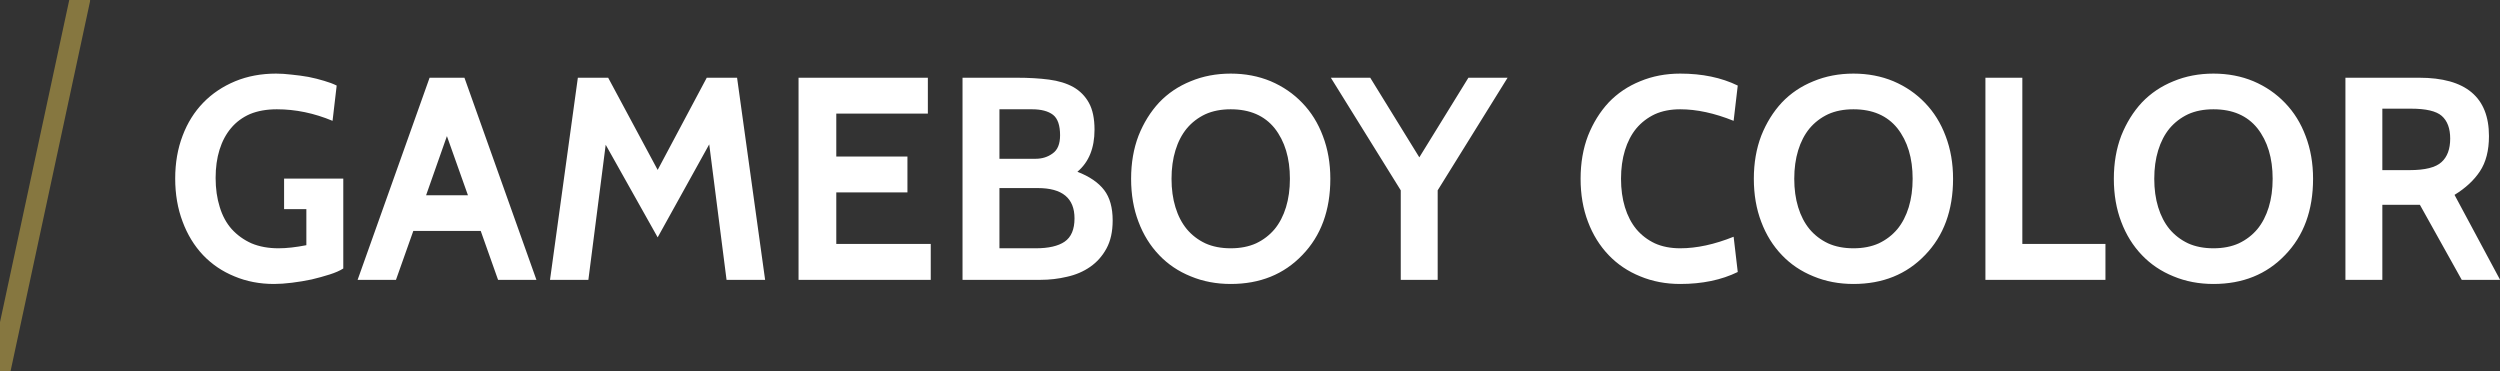 <?xml version="1.0" encoding="utf-8"?>
<svg viewBox="0 0 121.22 18" xmlns="http://www.w3.org/2000/svg" xmlns:bx="https://boxy-svg.com">
  <rect x="0" y="0" width="121.22" height="18" fill="#333333" stroke="none"/>
  <path d="M 13.285 13.769 C 12.592 13.769 11.952 13.646 11.365 13.399 C 10.778 13.159 10.272 12.816 9.845 12.369 C 9.418 11.916 9.088 11.376 8.855 10.749 C 8.615 10.116 8.495 9.419 8.495 8.659 C 8.495 7.899 8.615 7.206 8.855 6.579 C 9.088 5.959 9.422 5.426 9.855 4.979 C 10.282 4.539 10.798 4.192 11.405 3.939 C 12.005 3.692 12.665 3.569 13.385 3.569 C 13.618 3.569 13.872 3.586 14.145 3.619 C 14.418 3.646 14.688 3.682 14.955 3.729 C 15.222 3.782 15.475 3.846 15.715 3.919 C 15.948 3.986 16.152 4.062 16.325 4.149 L 16.125 5.859 C 15.232 5.486 14.332 5.299 13.425 5.299 C 12.932 5.299 12.498 5.376 12.125 5.529 C 11.758 5.689 11.452 5.916 11.205 6.209 C 10.958 6.502 10.772 6.852 10.645 7.259 C 10.518 7.666 10.455 8.122 10.455 8.629 C 10.455 9.149 10.522 9.619 10.655 10.039 C 10.782 10.459 10.975 10.816 11.235 11.109 C 11.502 11.402 11.822 11.632 12.195 11.799 C 12.575 11.959 13.012 12.039 13.505 12.039 C 13.892 12.039 14.342 11.989 14.855 11.889 L 14.855 10.139 L 13.775 10.139 L 13.775 8.659 L 16.645 8.659 L 16.645 13.019 C 16.478 13.126 16.258 13.222 15.985 13.309 C 15.712 13.396 15.422 13.476 15.115 13.549 C 14.802 13.616 14.482 13.669 14.155 13.709 C 13.835 13.749 13.545 13.769 13.285 13.769 ZM 26.01 13.569 L 24.15 13.569 L 23.31 11.199 L 20.04 11.199 L 19.2 13.569 L 17.34 13.569 L 20.83 3.769 L 22.52 3.769 L 26.01 13.569 M 22.69 9.469 L 21.67 6.599 L 20.66 9.469 L 22.69 9.469 ZM 37.099 13.569 L 35.229 13.569 L 34.389 6.999 L 31.889 11.509 L 29.369 7.019 L 28.529 13.569 L 26.669 13.569 L 28.019 3.769 L 29.489 3.769 L 31.889 8.239 L 34.269 3.769 L 35.739 3.769 L 37.099 13.569 ZM 45.13 13.569 L 38.72 13.569 L 38.72 3.769 L 44.99 3.769 L 44.99 5.509 L 40.55 5.509 L 40.55 7.589 L 44 7.589 L 44 9.329 L 40.55 9.329 L 40.55 11.829 L 45.13 11.829 L 45.13 13.569 ZM 50.451 13.569 L 46.671 13.569 L 46.671 3.769 L 49.311 3.769 C 49.885 3.769 50.401 3.799 50.861 3.859 C 51.321 3.919 51.715 4.039 52.041 4.219 C 52.368 4.406 52.621 4.662 52.801 4.989 C 52.981 5.316 53.071 5.749 53.071 6.289 C 53.071 7.182 52.795 7.862 52.241 8.329 C 52.828 8.556 53.261 8.852 53.541 9.219 C 53.815 9.579 53.951 10.069 53.951 10.689 C 53.951 11.229 53.851 11.682 53.651 12.049 C 53.451 12.416 53.188 12.712 52.861 12.939 C 52.535 13.166 52.161 13.326 51.741 13.419 C 51.321 13.519 50.891 13.569 50.451 13.569 M 50.041 5.299 L 48.461 5.299 L 48.461 7.699 L 50.211 7.699 C 50.531 7.699 50.808 7.612 51.041 7.439 C 51.281 7.272 51.401 6.979 51.401 6.559 C 51.401 6.079 51.288 5.749 51.061 5.569 C 50.828 5.389 50.488 5.299 50.041 5.299 M 50.321 9.119 L 48.461 9.119 L 48.461 12.039 L 50.221 12.039 C 50.841 12.039 51.308 11.932 51.621 11.719 C 51.941 11.499 52.101 11.122 52.101 10.589 C 52.101 9.609 51.508 9.119 50.321 9.119 ZM 63.145 12.369 C 62.251 13.302 61.095 13.769 59.675 13.769 C 58.975 13.769 58.328 13.646 57.735 13.399 C 57.141 13.159 56.631 12.816 56.205 12.369 C 55.771 11.916 55.438 11.379 55.205 10.759 C 54.965 10.132 54.845 9.436 54.845 8.669 C 54.845 7.902 54.965 7.206 55.205 6.579 C 55.451 5.959 55.785 5.422 56.205 4.969 C 56.631 4.522 57.141 4.179 57.735 3.939 C 58.328 3.692 58.975 3.569 59.675 3.569 C 60.375 3.569 61.021 3.692 61.615 3.939 C 62.208 4.192 62.718 4.542 63.145 4.989 C 63.578 5.436 63.911 5.972 64.145 6.599 C 64.385 7.226 64.505 7.916 64.505 8.669 C 64.505 10.202 64.051 11.436 63.145 12.369 M 61.805 6.219 C 61.311 5.606 60.601 5.299 59.675 5.299 C 59.208 5.299 58.798 5.379 58.445 5.539 C 58.091 5.706 57.791 5.936 57.545 6.229 C 57.305 6.522 57.121 6.876 56.995 7.289 C 56.868 7.702 56.805 8.162 56.805 8.669 C 56.805 9.176 56.868 9.636 56.995 10.049 C 57.121 10.462 57.305 10.816 57.545 11.109 C 57.791 11.402 58.091 11.632 58.445 11.799 C 58.798 11.959 59.208 12.039 59.675 12.039 C 60.141 12.039 60.551 11.959 60.905 11.799 C 61.258 11.632 61.558 11.402 61.805 11.109 C 62.045 10.816 62.228 10.462 62.355 10.049 C 62.481 9.636 62.545 9.176 62.545 8.669 C 62.545 7.662 62.298 6.846 61.805 6.219 ZM 73.1 3.769 L 69.71 9.229 L 69.71 13.569 L 67.92 13.569 L 67.92 9.229 L 64.53 3.769 L 66.44 3.769 L 68.82 7.629 L 71.2 3.769 L 73.1 3.769 ZM 81.47 13.769 C 80.77 13.769 80.124 13.646 79.53 13.399 C 78.937 13.159 78.427 12.816 78 12.369 C 77.567 11.916 77.234 11.379 77 10.759 C 76.76 10.132 76.64 9.436 76.64 8.669 C 76.64 7.902 76.76 7.206 77 6.579 C 77.247 5.959 77.58 5.422 78 4.969 C 78.427 4.522 78.937 4.179 79.53 3.939 C 80.124 3.692 80.77 3.569 81.47 3.569 C 82.537 3.569 83.467 3.762 84.26 4.149 L 84.06 5.859 C 83.134 5.486 82.27 5.299 81.47 5.299 C 81.004 5.299 80.594 5.379 80.24 5.539 C 79.887 5.706 79.587 5.936 79.34 6.229 C 79.1 6.522 78.917 6.876 78.79 7.289 C 78.664 7.702 78.6 8.162 78.6 8.669 C 78.6 9.176 78.664 9.636 78.79 10.049 C 78.917 10.462 79.1 10.816 79.34 11.109 C 79.587 11.402 79.887 11.632 80.24 11.799 C 80.594 11.959 81.004 12.039 81.47 12.039 C 82.27 12.039 83.134 11.852 84.06 11.479 L 84.26 13.189 C 83.467 13.576 82.537 13.769 81.47 13.769 ZM 93.34 12.369 C 92.446 13.302 91.29 13.769 89.87 13.769 C 89.17 13.769 88.523 13.646 87.93 13.399 C 87.336 13.159 86.826 12.816 86.4 12.369 C 85.966 11.916 85.633 11.379 85.4 10.759 C 85.16 10.132 85.04 9.436 85.04 8.669 C 85.04 7.902 85.16 7.206 85.4 6.579 C 85.646 5.959 85.98 5.422 86.4 4.969 C 86.826 4.522 87.336 4.179 87.93 3.939 C 88.523 3.692 89.17 3.569 89.87 3.569 C 90.57 3.569 91.216 3.692 91.81 3.939 C 92.403 4.192 92.913 4.542 93.34 4.989 C 93.773 5.436 94.106 5.972 94.34 6.599 C 94.58 7.226 94.7 7.916 94.7 8.669 C 94.7 10.202 94.246 11.436 93.34 12.369 M 92 6.219 C 91.506 5.606 90.796 5.299 89.87 5.299 C 89.403 5.299 88.993 5.379 88.64 5.539 C 88.286 5.706 87.986 5.936 87.74 6.229 C 87.5 6.522 87.316 6.876 87.19 7.289 C 87.063 7.702 87 8.162 87 8.669 C 87 9.176 87.063 9.636 87.19 10.049 C 87.316 10.462 87.5 10.816 87.74 11.109 C 87.986 11.402 88.286 11.632 88.64 11.799 C 88.993 11.959 89.403 12.039 89.87 12.039 C 90.336 12.039 90.746 11.959 91.1 11.799 C 91.453 11.632 91.753 11.402 92 11.109 C 92.24 10.816 92.423 10.462 92.55 10.049 C 92.676 9.636 92.74 9.176 92.74 8.669 C 92.74 7.662 92.493 6.846 92 6.219 ZM 102.089 13.569 L 96.269 13.569 L 96.269 3.769 L 98.059 3.769 L 98.059 11.829 L 102.089 11.829 L 102.089 13.569 ZM 110.796 12.369 C 109.903 13.302 108.746 13.769 107.326 13.769 C 106.626 13.769 105.979 13.646 105.386 13.399 C 104.793 13.159 104.283 12.816 103.856 12.369 C 103.423 11.916 103.089 11.379 102.856 10.759 C 102.616 10.132 102.496 9.436 102.496 8.669 C 102.496 7.902 102.616 7.206 102.856 6.579 C 103.103 5.959 103.436 5.422 103.856 4.969 C 104.283 4.522 104.793 4.179 105.386 3.939 C 105.979 3.692 106.626 3.569 107.326 3.569 C 108.026 3.569 108.673 3.692 109.266 3.939 C 109.859 4.192 110.369 4.542 110.796 4.989 C 111.229 5.436 111.563 5.972 111.796 6.599 C 112.036 7.226 112.156 7.916 112.156 8.669 C 112.156 10.202 111.703 11.436 110.796 12.369 M 109.456 6.219 C 108.963 5.606 108.253 5.299 107.326 5.299 C 106.859 5.299 106.449 5.379 106.096 5.539 C 105.743 5.706 105.443 5.936 105.196 6.229 C 104.956 6.522 104.773 6.876 104.646 7.289 C 104.519 7.702 104.456 8.162 104.456 8.669 C 104.456 9.176 104.519 9.636 104.646 10.049 C 104.773 10.462 104.956 10.816 105.196 11.109 C 105.443 11.402 105.743 11.632 106.096 11.799 C 106.449 11.959 106.859 12.039 107.326 12.039 C 107.793 12.039 108.203 11.959 108.556 11.799 C 108.909 11.632 109.209 11.402 109.456 11.109 C 109.696 10.816 109.879 10.462 110.006 10.049 C 110.133 9.636 110.196 9.176 110.196 8.669 C 110.196 7.662 109.949 6.846 109.456 6.219 ZM 121.225 13.569 L 119.365 13.569 L 117.335 9.929 L 115.515 9.929 L 115.515 13.569 L 113.725 13.569 L 113.725 3.769 L 117.305 3.769 C 119.558 3.769 120.685 4.712 120.685 6.599 C 120.685 7.299 120.538 7.869 120.245 8.309 C 119.958 8.742 119.548 9.122 119.015 9.449 L 121.225 13.569 M 116.905 5.269 L 115.515 5.269 L 115.515 8.249 L 116.835 8.249 C 117.588 8.249 118.105 8.119 118.385 7.859 C 118.665 7.606 118.805 7.226 118.805 6.719 C 118.805 6.226 118.668 5.859 118.395 5.619 C 118.128 5.386 117.632 5.269 116.905 5.269 Z" transform="matrix(1, 0, 0, 1, 0, 0)" style="fill: rgb(255, 255, 255); white-space: pre;"/>
  <path d="M 0 18 L 3.869 0" style="fill: none; stroke-linecap: round; stroke: rgb(134, 119, 64);" bx:origin="0 0.5"/>
</svg>